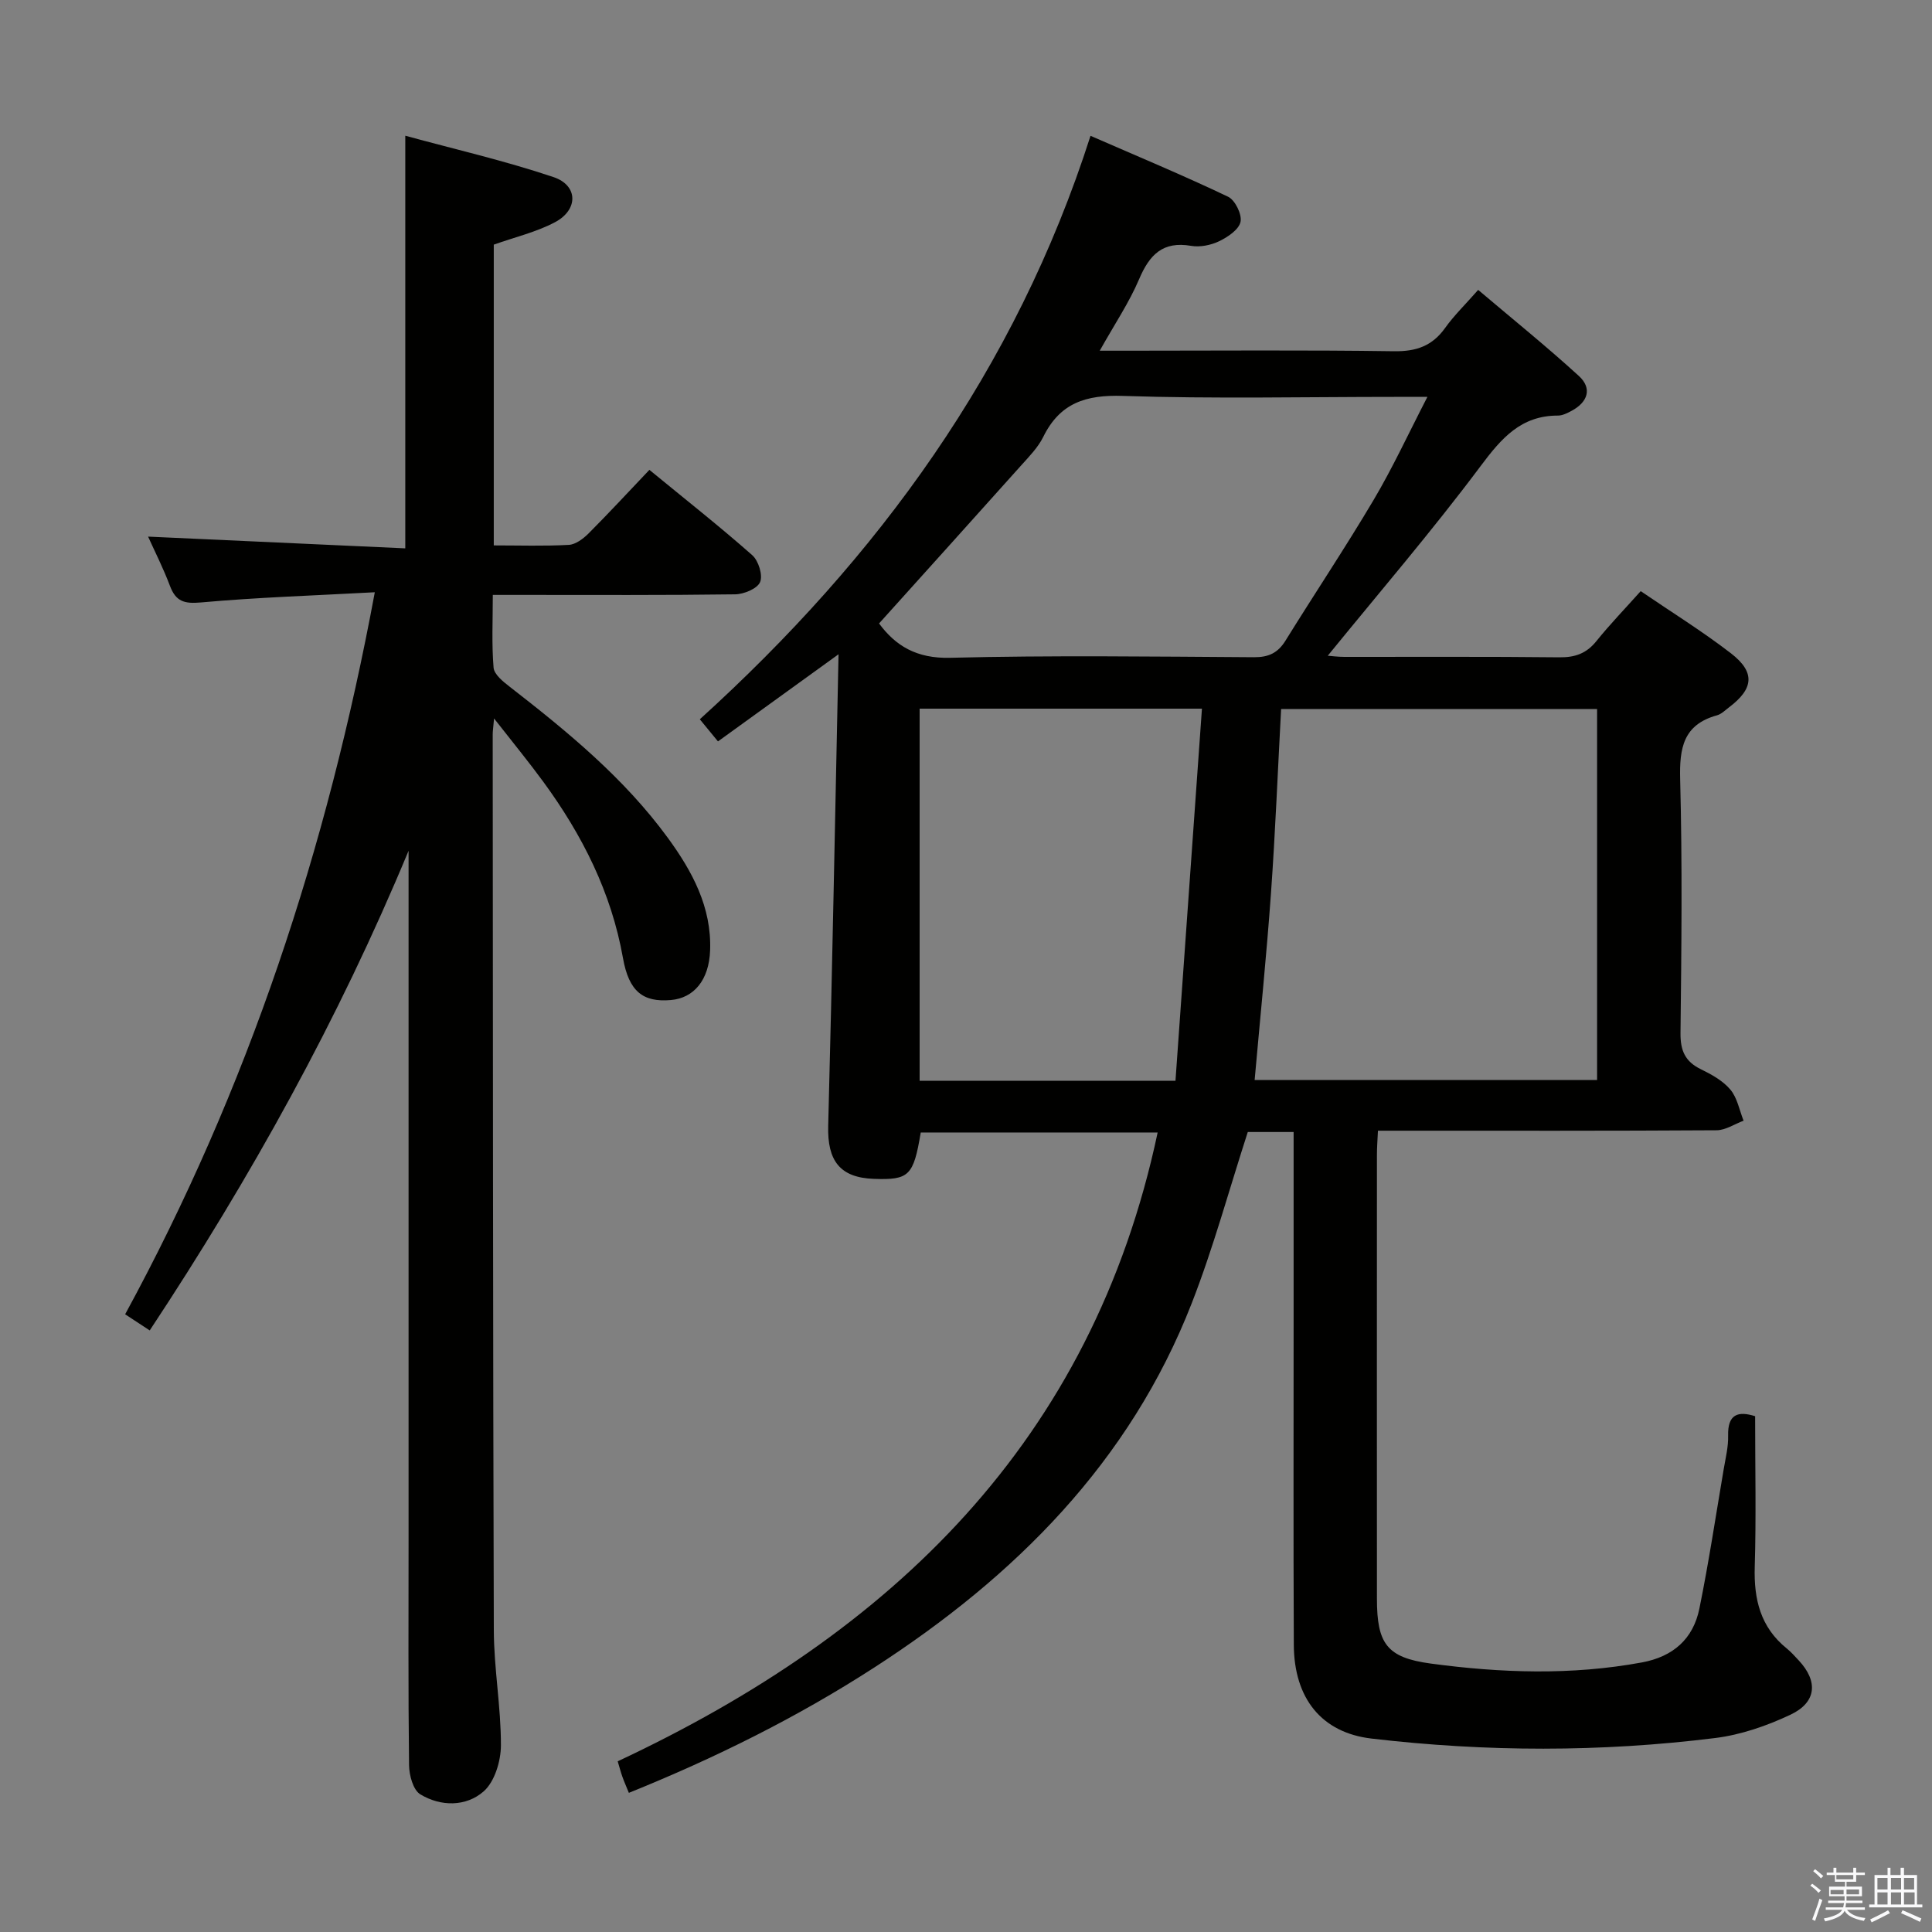 <svg enable-background="new 0 0 400 400" viewBox="0 0 400 400" xmlns="http://www.w3.org/2000/svg"><rect x="0" y="0" width="400" height="400" fill="#808080" stroke="none"/><path d="m374.8 390.4.4-.4c.7.5 1.3 1 1.8 1.4l-.5.5c-.5-.6-1.1-1.1-1.7-1.5zm1 7.3-.6-.3c.5-1.4 1.1-2.8 1.5-4.3.2.1.4.2.6.3-.5 1.3-1 2.8-1.5 4.3zm-.4-10.3.4-.4c.4.3 1 .8 1.7 1.4l-.5.5c-.4-.5-1-1-1.6-1.5zm2.5.3h1.7v-1h.6v1h3.5v-1h.6v1h1.8v.5h-1.8v1.4h-2v1h3.2v2h-3.2v.9h3.3v.5h-3.4c0 .3-.1.6-.1.9h4v.5h-3.7c.7.9 1.9 1.5 3.8 1.7-.1.2-.2.4-.3.6-2.1-.4-3.5-1.1-4-2.1-.4 1-1.8 1.7-4 2.2-.1-.2-.2-.4-.3-.6 2.1-.4 3.4-1 3.8-1.8h-3.4v-.5h3.6c.1-.3.1-.6.2-.9h-3.3v-.5h3.4c0-.3 0-.6 0-.9h-3.2v-2h3.3v-1h-2.1v-1.4h-1.7v-.5zm1.1 3.5v1h2.7c0-.3 0-.4 0-.4 0-.1 0-.2 0-.2 0-.1 0-.2 0-.3h-2.7zm1.2-3v.9h3.5v-.9zm4.7 3h-2.6v.6.4h2.6z" fill="#fafafb"/><path d="m393.6 386.7h.6v1.5h2.7v6.1h1.1v.6h-11v-.6h1.1v-6.1h2.7v-1.5h.6v1.5h2.1v-1.5zm-2.7 8.8.4.6c-1.2.6-2.5 1.3-3.8 1.9-.1-.2-.2-.4-.3-.6 1.2-.6 2.5-1.2 3.7-1.9zm-2.2-6.7v2.4h2.1v-2.4zm0 3v2.5h2.1v-2.5zm2.8-3v2.4h2.1v-2.4zm0 3v2.5h2.1v-2.5zm6 6.1c-1.4-.7-2.7-1.3-3.9-1.8l.3-.6c1.5.6 2.7 1.2 3.9 1.7zm-1.2-9.1h-2.1v2.4h2.1zm-2.1 3v2.5h2.2v-2.5z" fill="#fafafb"/><g fill="#010100"><path d="m363.38 293.21c0 10.66.23 20.94-.08 31.21-.2 6.73 1.2 12.49 6.62 16.87.9.73 1.68 1.61 2.48 2.47 4.06 4.34 3.72 8.7-1.72 11.26-4.88 2.3-10.25 4.16-15.57 4.82-23.69 2.95-47.46 2.89-71.17.11-10.29-1.21-16.02-8.28-16.07-19.42-.11-22.66-.03-45.32-.04-67.99 0-12.63 0-25.25 0-38.17-3.58 0-6.67 0-9.49 0-3.85 11.88-7.1 23.9-11.6 35.44-12.85 32.95-36.61 56.61-65.76 75.45-15.95 10.31-32.89 18.71-50.78 25.93-.52-1.29-.98-2.31-1.35-3.36-.33-.91-.56-1.85-.96-3.17 56.74-26.58 98.21-66.22 111.79-130.19-16.4 0-32.73 0-49.05 0-1.5 8.98-2.4 9.86-9.72 9.6-7.02-.25-9.63-3.76-9.44-10.95.84-32.08 1.43-64.17 2.14-97.66-8.92 6.45-16.51 11.93-24.96 18.04-1.21-1.47-2.31-2.81-3.76-4.58 36.91-33.47 65.37-72.35 80.89-120.8 9.8 4.27 19.25 8.21 28.48 12.61 1.45.69 2.9 3.64 2.58 5.19-.33 1.6-2.62 3.15-4.4 4.01-1.72.83-3.98 1.29-5.84.97-5.87-1.01-8.61 1.85-10.75 6.88-2.06 4.85-5.06 9.29-8.16 14.83h5.92c18.33 0 36.66-.16 54.99.11 4.62.07 7.94-1.09 10.61-4.84 1.82-2.55 4.11-4.77 6.83-7.86 7.08 6 14.15 11.7 20.84 17.81 2.84 2.6 1.85 5.45-1.52 7.24-.86.46-1.86.97-2.79.97-7.68-.01-11.71 4.69-16.02 10.45-10.04 13.43-21 26.18-31.65 39.27.69.05 2.06.24 3.43.24 14.83.02 29.66-.08 44.49.09 3.28.04 5.64-.79 7.71-3.37 2.8-3.48 5.92-6.7 9.16-10.33 6.41 4.37 12.77 8.31 18.67 12.86 5.09 3.93 4.74 7.33-.39 11.2-.8.6-1.57 1.4-2.49 1.65-6.99 1.93-7.79 6.78-7.62 13.27.46 17.48.27 34.99.07 52.49-.04 3.63.93 5.91 4.21 7.51 2.22 1.08 4.58 2.39 6.12 4.23 1.43 1.7 1.86 4.25 2.73 6.43-1.87.69-3.73 1.97-5.6 1.98-21.99.14-43.99.09-65.99.09-1.16 0-2.32 0-4.11 0-.08 1.78-.21 3.36-.21 4.95-.01 30.66-.02 61.32 0 91.98.01 9.24 2.01 12.16 11.13 13.39 14.54 1.96 29.15 2.46 43.72-.23 6.49-1.2 10.63-4.87 11.91-11.15 1.95-9.58 3.4-19.26 5.04-28.9.39-2.29.97-4.61.91-6.9-.11-4.46 2.05-5.15 5.59-4.03zm-103.62-69.61h70.9c0-25.8 0-51.21 0-76.81-21.97 0-43.67 0-65.42 0-.7 12.98-1.2 25.59-2.1 38.18-.91 12.74-2.21 25.45-3.38 38.63zm-10.91-76.88c-20.5 0-39.4 0-58.45 0v77.04h52.97c1.82-25.57 3.63-51.01 5.48-77.04zm-66.85-17.64c3.42 4.64 7.77 7.28 14.69 7.11 20.97-.53 41.96-.25 62.94-.12 3.02.02 4.94-.89 6.51-3.42 6.04-9.75 12.42-19.3 18.27-29.17 3.93-6.63 7.17-13.66 11.12-21.31-3 0-4.8 0-6.6 0-18.82 0-37.65.42-56.44-.2-7.68-.26-13.04 1.46-16.5 8.49-1.08 2.19-2.91 4.05-4.57 5.9-9.74 10.88-19.52 21.72-29.42 32.72z"/><path d="m102.29 148.75c-.18 2.02-.28 2.66-.28 3.29.05 61.82.04 123.64.23 185.46.02 7.95 1.49 15.91 1.47 23.86-.01 3.26-1.3 7.54-3.59 9.54-3.62 3.17-8.87 3.17-13.11.59-1.48-.9-2.29-3.94-2.32-6.01-.19-15.49-.1-30.99-.1-46.49 0-45.82 0-91.65 0-137.47 0-1.79 0-3.59 0-5.38-14.49 34.92-32.64 67.62-53.59 99.31-1.82-1.19-3.27-2.15-5.09-3.34 25.44-46.75 41.81-96.3 51.69-149.49-12.56.68-24.31 1.06-35.99 2.11-3.46.31-5.2-.19-6.42-3.42-1.37-3.65-3.15-7.15-4.53-10.21 17.93.82 35.61 1.62 53.25 2.43 0-28.83 0-56.54 0-85.43 10.17 2.78 20.6 5.17 30.7 8.57 5.12 1.73 5.15 6.78.27 9.35-3.88 2.05-8.3 3.08-12.65 4.63v62.27c5.32 0 10.44.17 15.54-.11 1.41-.08 2.98-1.27 4.07-2.35 4.21-4.22 8.26-8.61 12.61-13.18 7.54 6.19 14.59 11.74 21.3 17.67 1.29 1.14 2.22 4.14 1.62 5.56-.58 1.37-3.35 2.52-5.18 2.54-14.66.2-29.33.12-43.99.12-1.81 0-3.63 0-6.17 0 0 5.23-.25 10.17.16 15.06.12 1.4 1.95 2.88 3.31 3.93 11.99 9.31 23.7 18.91 32.74 31.27 5.08 6.95 9.12 14.39 8.78 23.37-.23 6.09-3.33 9.84-8.14 10.25-5.73.49-8.67-1.74-9.9-8.69-2.41-13.6-8.43-25.48-16.47-36.47-3.02-4.13-6.28-8.1-10.22-13.14z"/></g></svg>